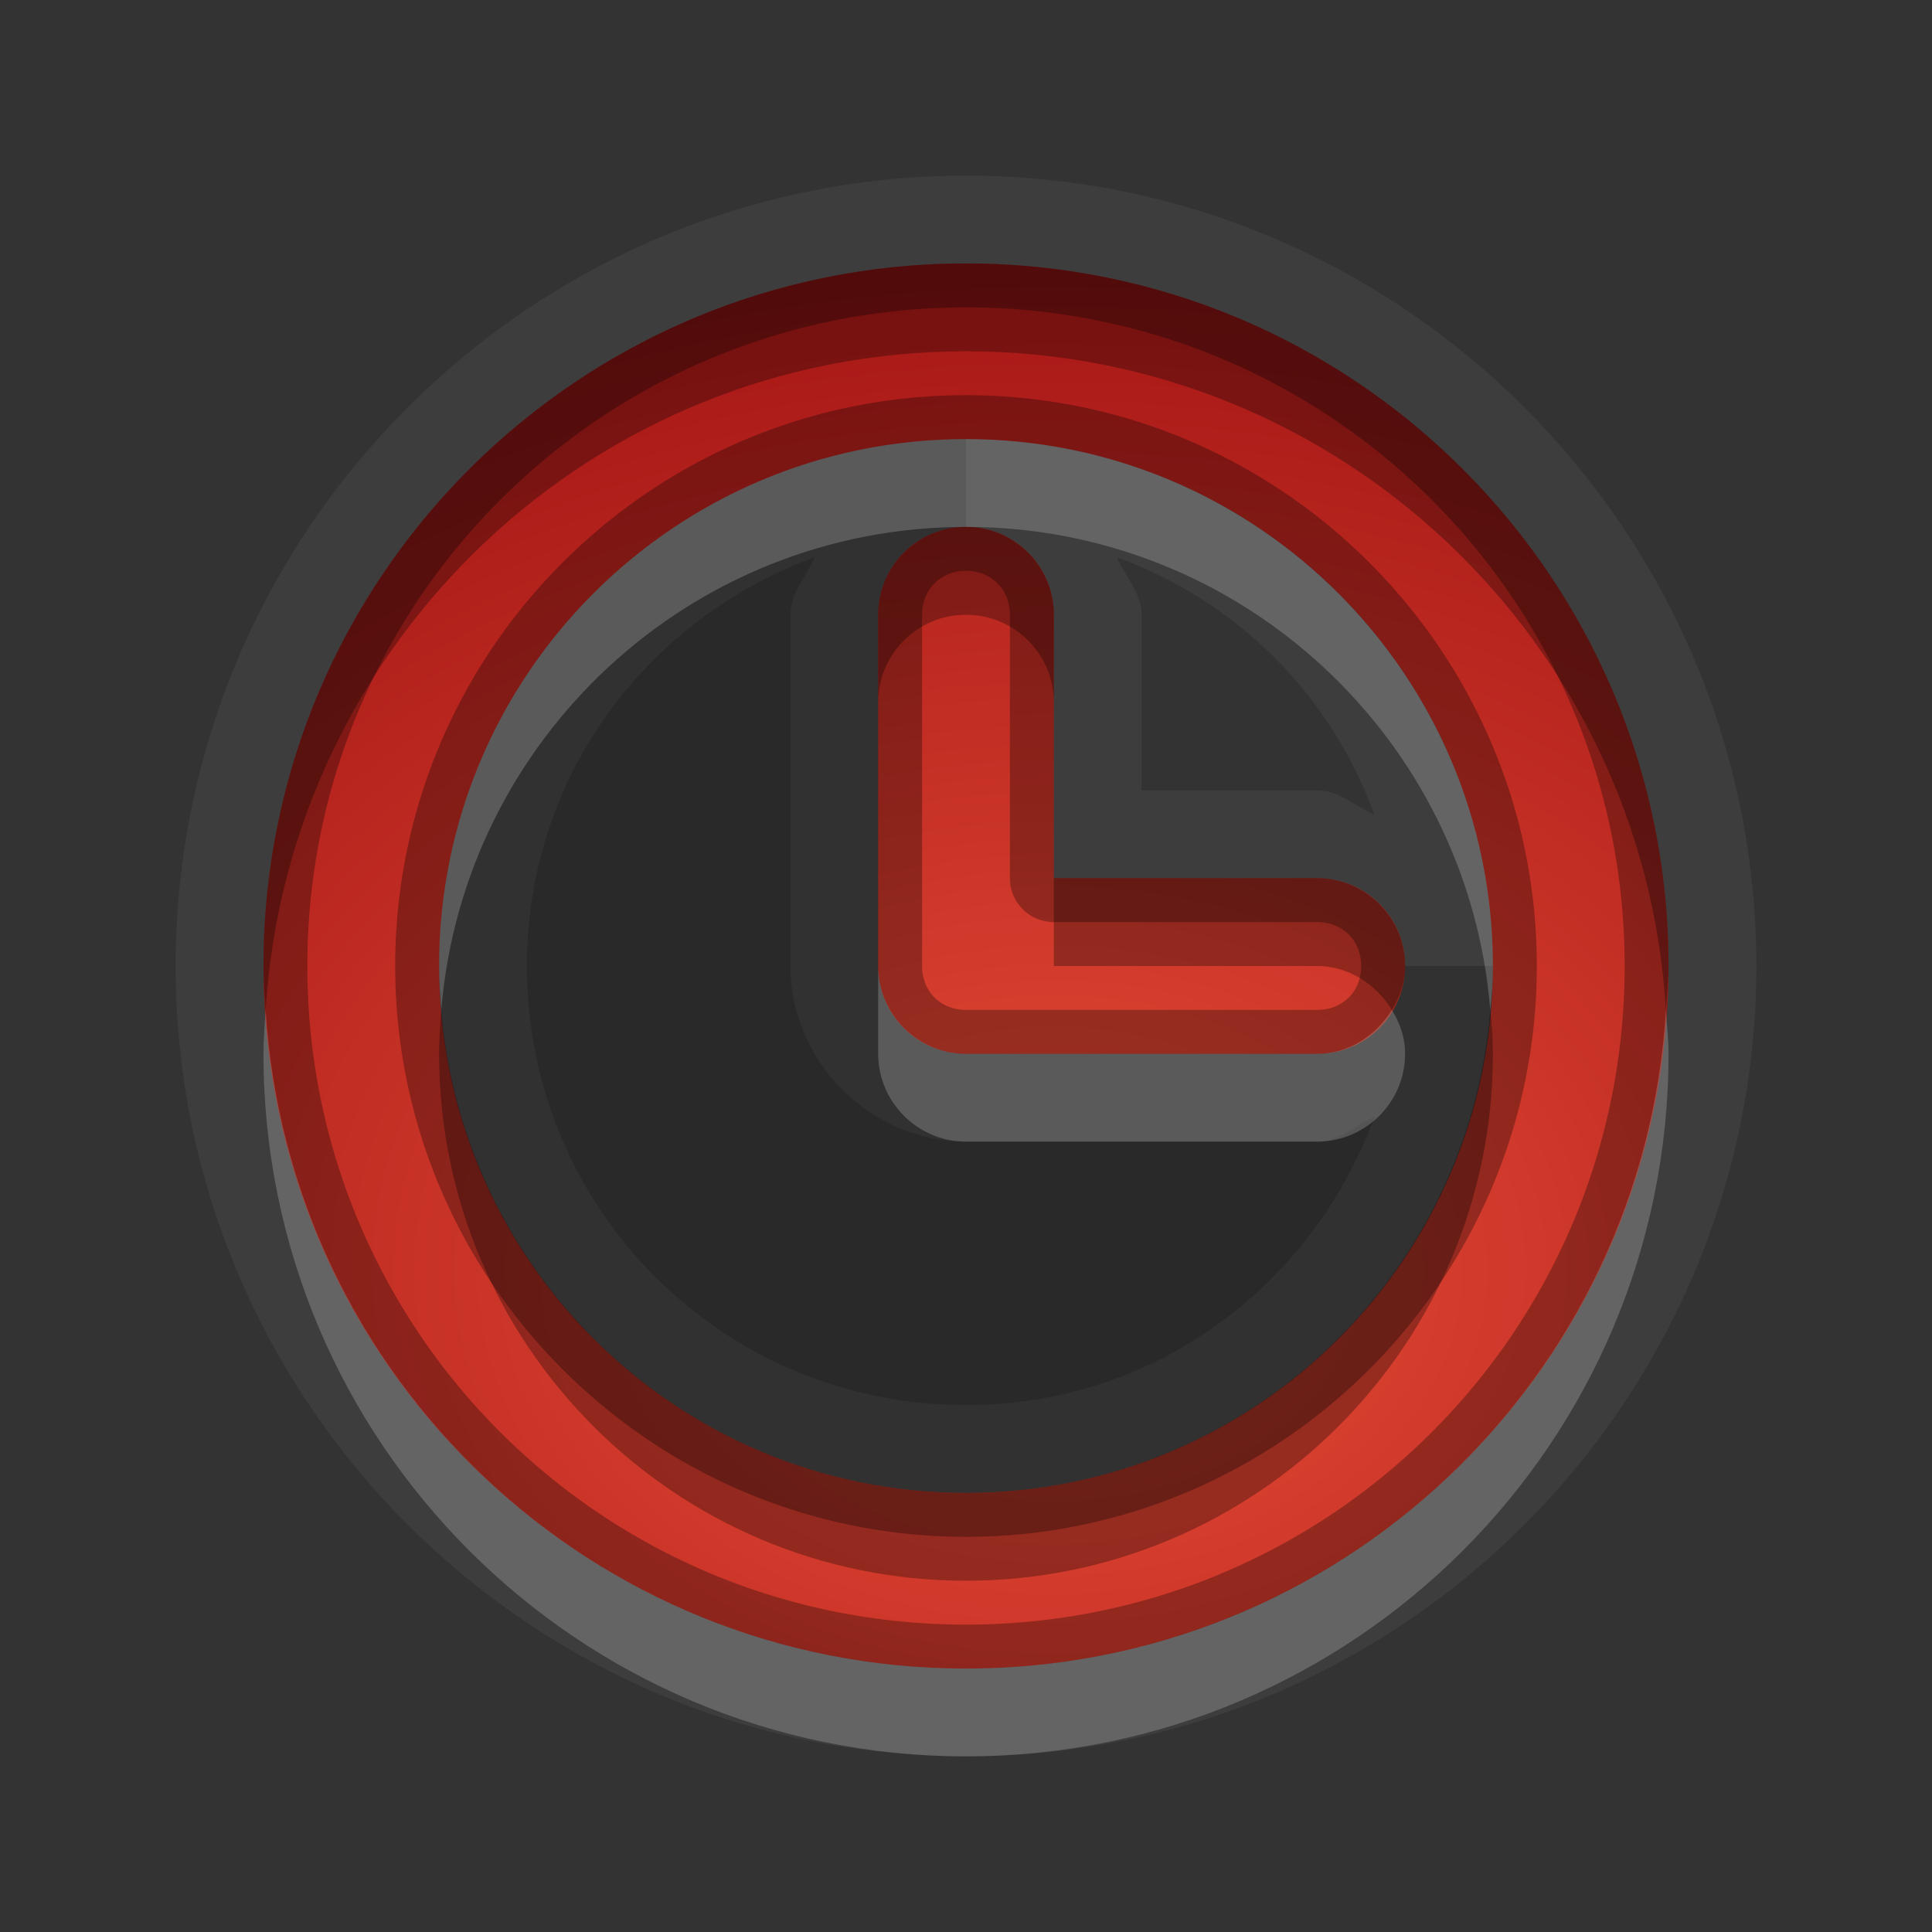 <?xml version="1.0" encoding="UTF-8"?>
<svg id="svg38" width="22" height="22" version="1.1" xmlns="http://www.w3.org/2000/svg" xmlns:cc="http://creativecommons.org/ns#" xmlns:dc="http://purl.org/dc/elements/1.1/" xmlns:rdf="http://www.w3.org/1999/02/22-rdf-syntax-ns#">
 <rect width="100%" height="100%" fill="#333333" stroke="none"/>
 <defs id="defs7">
  <radialGradient id="gr0" cx="12" cy="13" r="16" gradientTransform="matrix(1 0 0 .747 0 4.747)" gradientUnits="userSpaceOnUse">
   <stop id="stop2" stop-color="#e64b36" offset="0"/>
   <stop id="stop4" stop-color="#a31414" offset="1"/>
  </radialGradient>
 </defs>
 <path id="path9" d="m11 2c-4.959 0-9 4.041-9 9 0 4.96 4.041 9 9 9 4.96 0 9-4.04 9-9 0-4.959-4.04-9-9-9zm0 1c4.42 0 8 3.582 8 8 0 4.42-3.58 8-8 8-4.418 0-8-3.58-8-8 0-4.418 3.582-8 8-8zm0 2c-3.314 0-6 2.686-6 6 0 3.31 2.686 6 6 6 3.31 0 6-2.69 6-6 0-3.314-2.69-6-6-6zm0 1c0.55 0 1 0.446 1 1v3h3c0.55 0 1 0.45 1 1s-0.45 1-1 1h-4c-0.55 0-1-0.45-1-1v-4c0-0.554 0.45-1 1-1zm-1.725 0.346c-0.09 0.224-0.275 0.401-0.275 0.654v4c0 1.09 0.909 2 2 2h4c0.25 0 0.43-0.19 0.65-0.28-0.7 1.91-2.49 3.28-4.65 3.28-2.773 0-5-2.23-5-5 0-2.16 1.367-3.952 3.275-4.654zm3.445 0c1.37 0.503 2.43 1.562 2.93 2.929-0.22-0.09-0.4-0.275-0.65-0.275h-2v-2c0-0.253-0.19-0.43-0.28-0.654z" fill="#fff" opacity=".05"/>
 <path id="base" class="error" d="m11 3c-4.418 0-8 3.582-8 8s3.582 8 8 8 8-3.582 8-8-3.582-8-8-8zm0 2c3.314 0 6 2.686 6 6s-2.686 6-6 6-6-2.686-6-6c0-3.314 2.686-6 6-6zm0 1c-0.554 0-1 0.446-1 1v4c0 0.554 0.446 1 1 1h4c0.554 0 1-0.446 1-1s-0.446-1-1-1h-3v-3c0-0.554-0.446-1-1-1z" fill="url(#gr0)"/>
 <path id="path17" d="m11 5c-3.315 0-6 2.689-6 6 0 3.31 2.68 6 6 6 3.31 0 6-2.69 6-6h-1c0 0.55-0.45 1-1 1h-4c-0.55 0-1-0.45-1-1v-4c0-0.554 0.45-1 1-1v-1z" opacity=".2"/>
 <path id="path19" d="m11 3c-4.418 0-8 3.582-8 8 0 4.42 3.582 8 8 8 4.42 0 8-3.58 8-8 0-4.418-3.58-8-8-8zm0 0.5c4.15 0 7.5 3.352 7.5 7.5 0 4.15-3.35 7.5-7.5 7.5-4.148 0-7.5-3.35-7.5-7.5 0-4.148 3.352-7.5 7.5-7.5zm0 1c-3.584 0-6.5 2.916-6.5 6.5 0 3.58 2.916 6.5 6.5 6.5 3.58 0 6.5-2.92 6.5-6.5 0-3.584-2.92-6.5-6.5-6.5zm0 0.5c3.31 0 6 2.686 6 6 0 3.31-2.69 6-6 6-3.314 0-6-2.69-6-6 0-3.314 2.686-6 6-6zm0 1c-0.55 0-1 0.446-1 1v4c0 0.55 0.45 1 1 1h4c0.55 0 1-0.45 1-1s-0.45-1-1-1h-3v-3c0-0.554-0.45-1-1-1zm0 0.5c0.29 0 0.5 0.214 0.5 0.5v3a0.5 0.5 0 0 0 0.5 0.5h3c0.29 0 0.5 0.21 0.5 0.5s-0.21 0.5-0.5 0.5h-4c-0.29 0-0.5-0.21-0.5-0.5v-4c0-0.286 0.21-0.5 0.5-0.5z" opacity=".3"/>
 <path id="path26" d="m11 5c-3.314 0-6 2.686-6 6 0 0.17 0.012 0.33 0.025 0.5 0.255-3.079 2.83-5.5 5.975-5.5 3.14 0 5.72 2.421 5.97 5.5 0.02-0.17 0.03-0.33 0.03-0.5 0-3.314-2.69-6-6-6zm-1 6v1c0 0.55 0.45 1 1 1h4c0.55 0 1-0.45 1-1 0-0.19-0.06-0.35-0.15-0.5-0.18 0.29-0.49 0.5-0.85 0.5h-4c-0.55 0-1-0.45-1-1zm-6.975 0.5c-0.01 0.17-0.025 0.33-0.025 0.5 0 4.42 3.582 8 8 8 4.42 0 8-3.58 8-8 0-0.17-0.02-0.33-0.03-0.5-0.25 4.19-3.72 7.5-7.97 7.5-4.249 0-7.715-3.31-7.975-7.5z" fill="#fff" opacity=".2"/>
 <path id="path33" d="m11 3c-4.418 0-8 3.582-8 8 0 0.17 0.015 0.33 0.025 0.5 0.26-4.184 3.726-7.5 7.975-7.5 4.25 0 7.72 3.316 7.97 7.5 0.01-0.17 0.03-0.33 0.03-0.5 0-4.418-3.58-8-8-8zm0 3c-0.55 0-1 0.446-1 1v1c0-0.554 0.45-1 1-1s1 0.446 1 1v-1c0-0.554-0.45-1-1-1zm1 4v1h3c0.36 0 0.67 0.21 0.85 0.5 0.09-0.15 0.15-0.31 0.15-0.5 0-0.55-0.45-1-1-1h-3zm-6.975 1.5c-0.013 0.17-0.025 0.33-0.025 0.5 0 3.31 2.686 6 6 6 3.31 0 6-2.69 6-6 0-0.17-0.01-0.33-0.03-0.5-0.25 3.08-2.83 5.5-5.97 5.5-3.145 0-5.72-2.42-5.975-5.5z" opacity=".3"/>
</svg>
